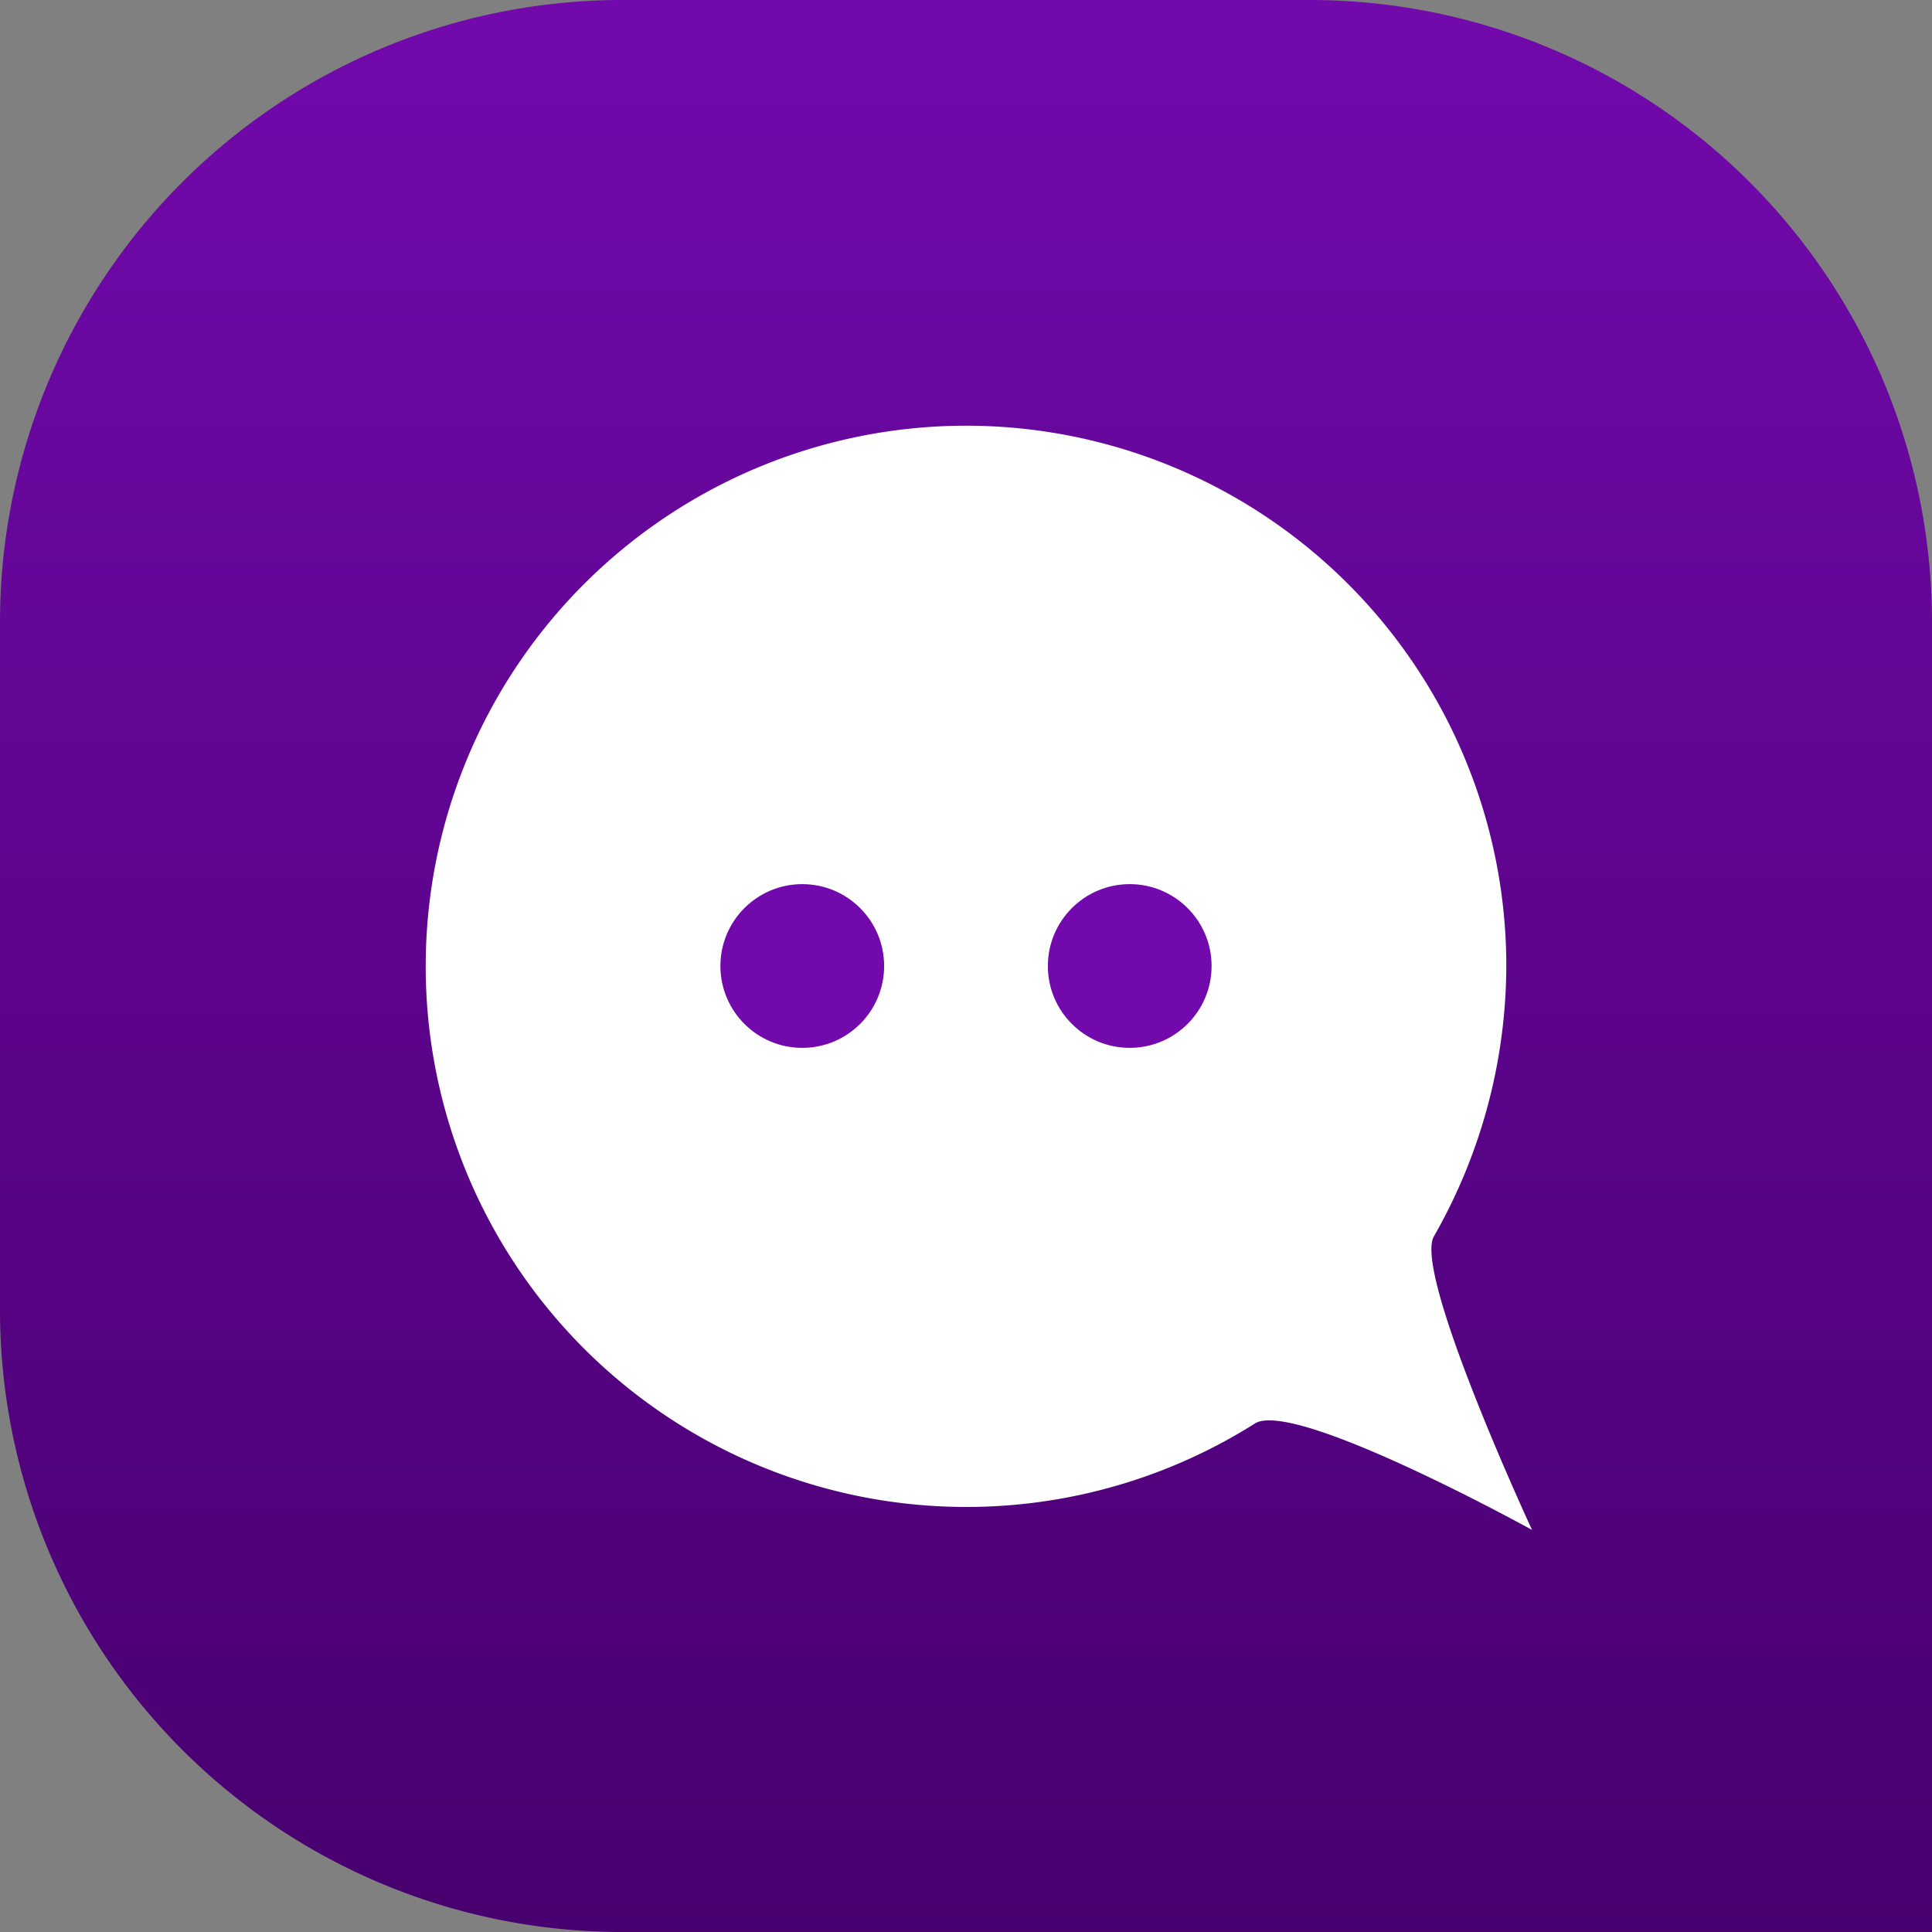 <svg xmlns="http://www.w3.org/2000/svg" xmlns:xlink="http://www.w3.org/1999/xlink" width="59" height="59" viewBox="0 0 59 59">
  <rect x="0" y="0" width="59" height="59" fill="#808080" stroke="none"/>
  <defs>
    <linearGradient id="linear-gradient" x1="0.5" x2="0.5" y2="1" gradientUnits="objectBoundingBox">
      <stop offset="0" stop-color="#7209ac"/>
      <stop offset="1" stop-color="#47006e"/>
    </linearGradient>
  </defs>
  <g id="purple-chat-icon" transform="translate(9782 7435)">
    <path id="Rectangle_536" data-name="Rectangle 536" d="M19,0H40A19,19,0,0,1,59,19V59a0,0,0,0,1,0,0H19A19,19,0,0,1,0,40V19A19,19,0,0,1,19,0Z" transform="translate(-9782 -7435)" fill="url(#linear-gradient)"/>
    <g id="Group_1922" data-name="Group 1922" transform="translate(1 1)">
      <path id="Path_5382" data-name="Path 5382" d="M16.5,0A16.5,16.5,0,0,1,33,16.5a16.712,16.712,0,0,1-2.214,8.262c-.63,1.137,3,8.959,3,8.959S26.5,29.7,25.317,30.475A16.51,16.51,0,1,1,16.5,0Z" transform="translate(-9770 -7423)" fill="#fff"/>
      <g id="Group_1921" data-name="Group 1921">
        <circle id="Ellipse_171" data-name="Ellipse 171" cx="2.5" cy="2.5" r="2.5" transform="translate(-9761 -7409)" fill="#7209ac"/>
        <circle id="Ellipse_172" data-name="Ellipse 172" cx="2.5" cy="2.5" r="2.5" transform="translate(-9751 -7409)" fill="#7209ac"/>
      </g>
    </g>
  </g>
</svg>
